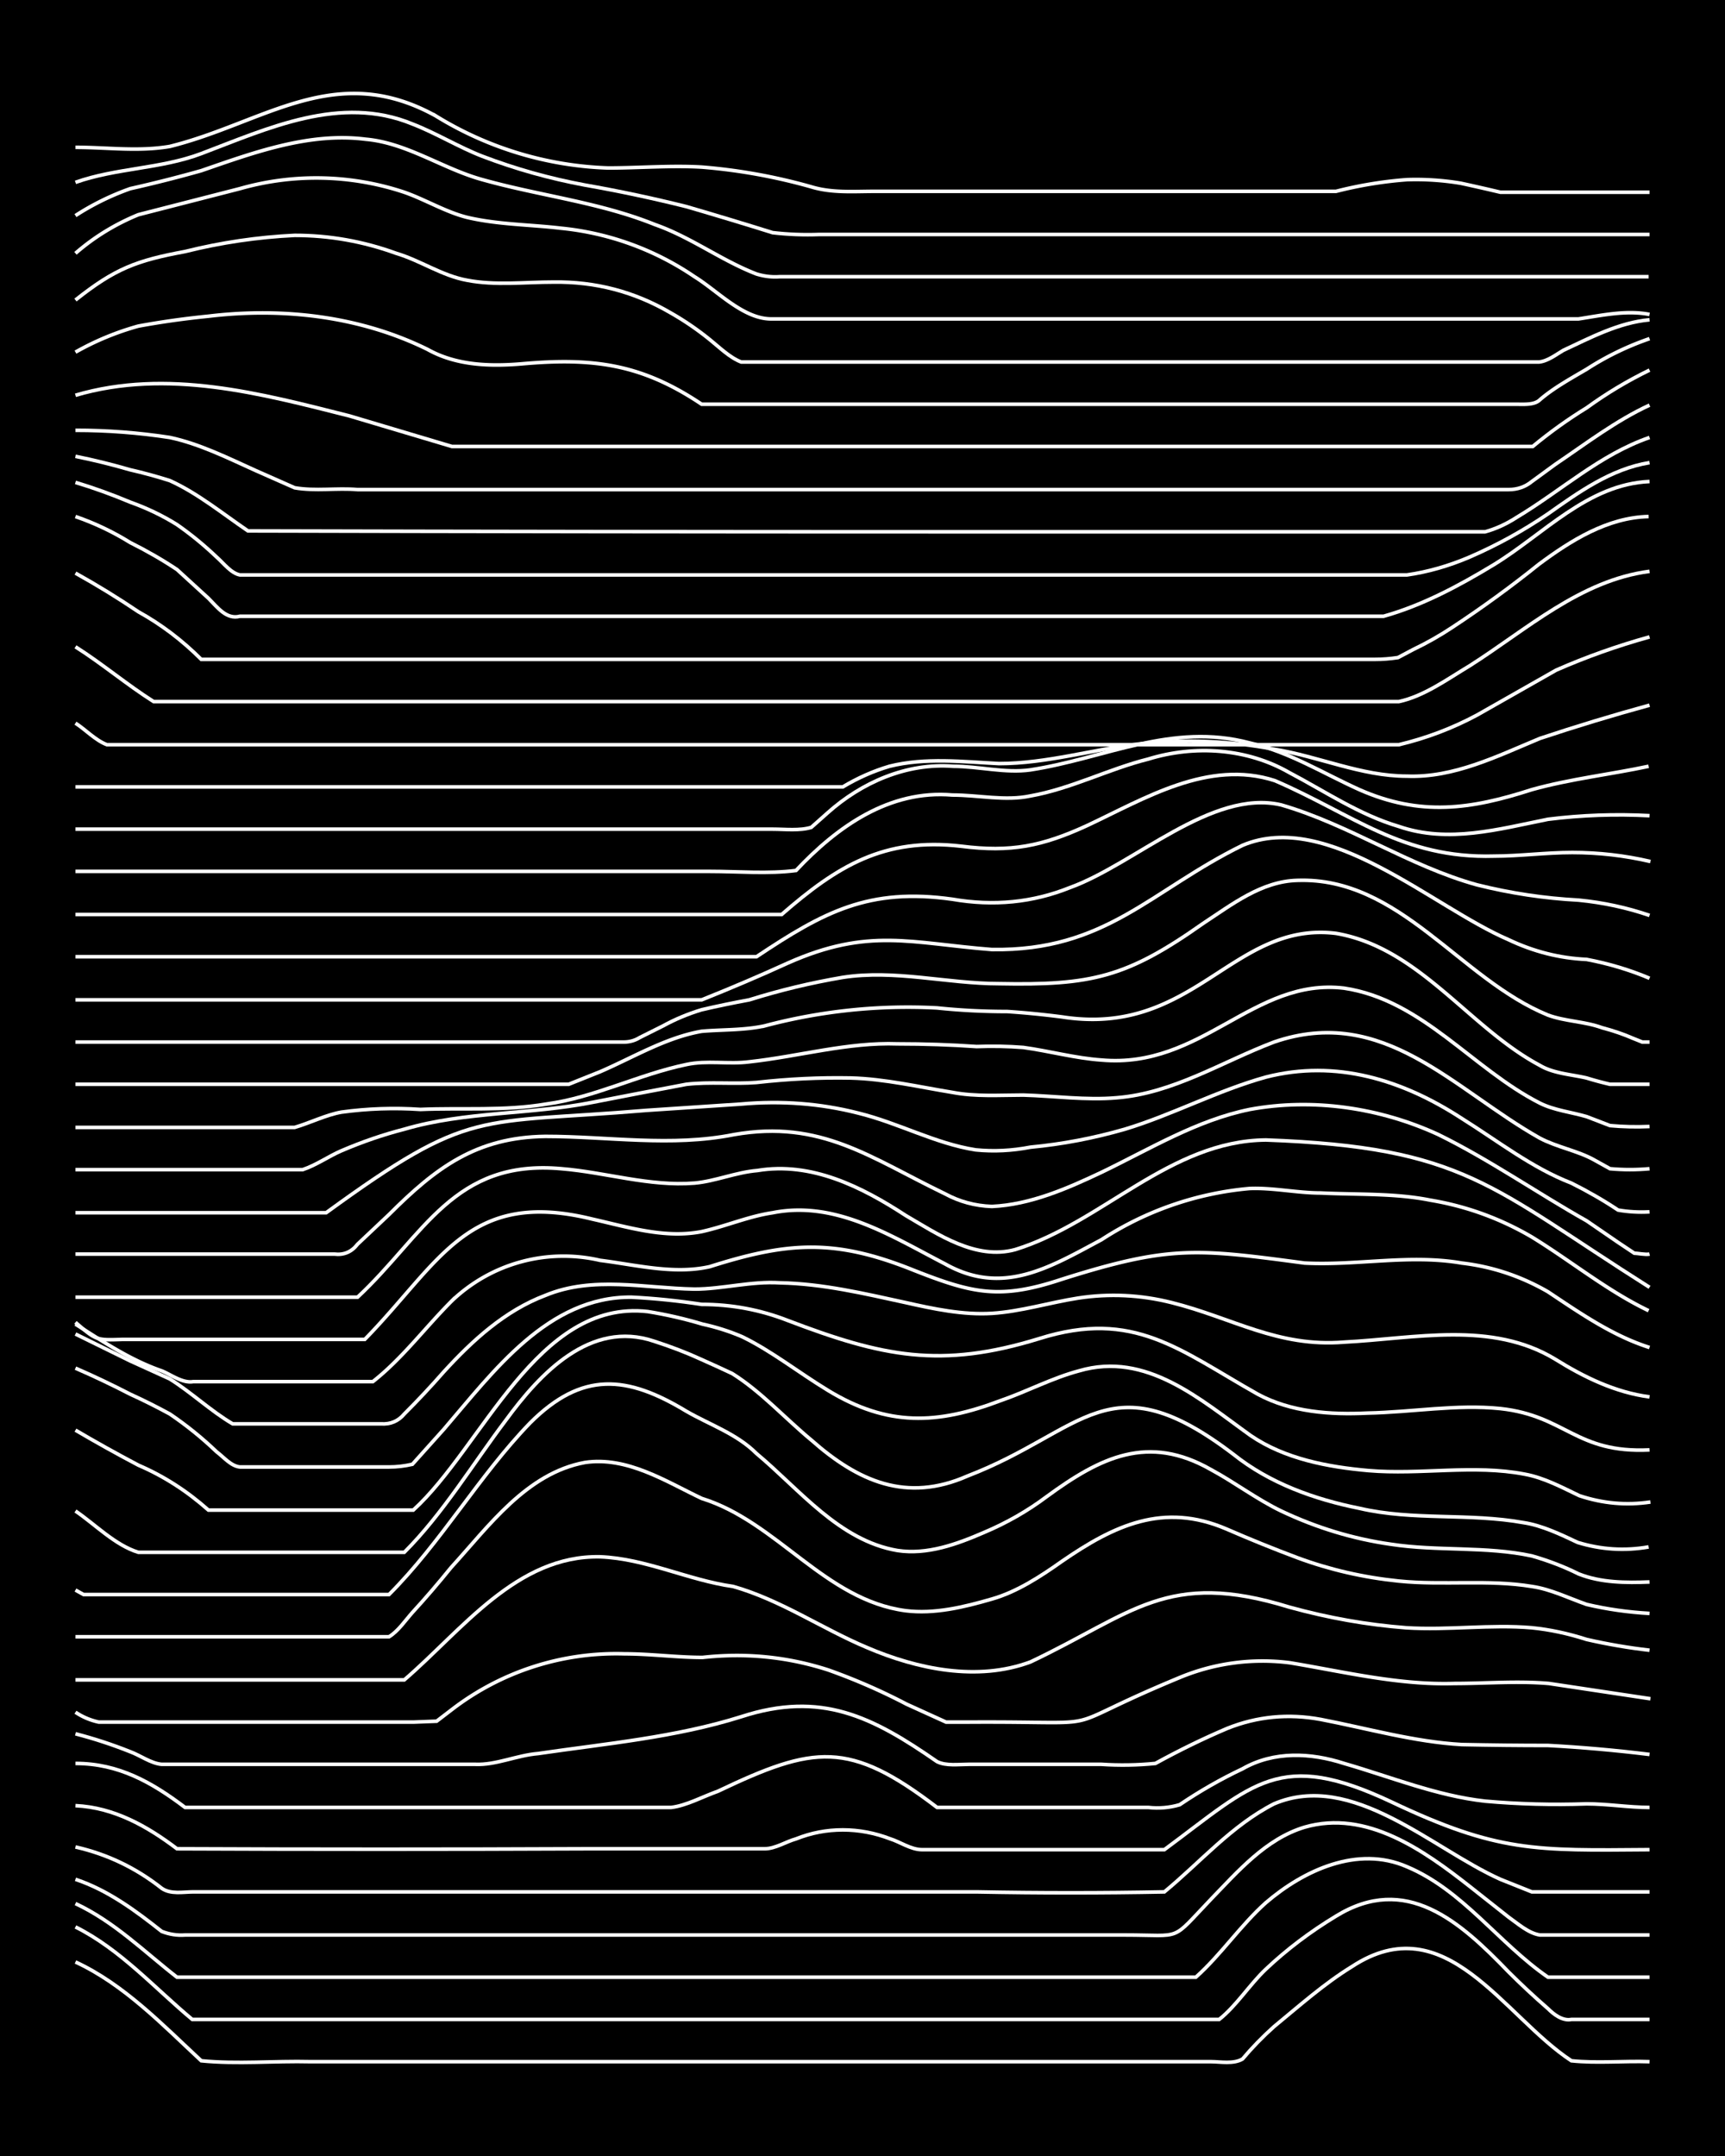 <svg xmlns="http://www.w3.org/2000/svg" id="a" width="1920" height="2400" viewBox="0 0 192 240"><defs><style>.b{fill:none;stroke:#fff;stroke-miterlimit:10;stroke-width:.4px}</style></defs><path d="M0 0h192v240H0z" style="stroke-width:0"/><path d="M8.4 218.4c5.4 2.5 9.7 7 14 11 4 .4 8.1 0 12.2.1h100.2c1 0 2.5.3 3.5-.3q1.6-1.9 3.5-3.6c2.8-2.3 5.6-4.8 8.7-6.7 10.4-6.8 16.8 5.5 24.4 10.5 2.9.3 5.8 0 8.7.1" class="b"/><path d="M8.4 214.5c5 2.5 8.8 6.8 13 10.3h114.3c1.9-1.5 3.4-3.9 5.2-5.6q3.5-3.3 7.8-5.9c7.8-4.8 13.8.6 19.2 6.2q2.1 2.1 4.4 4.1c.6.6 1.6 1.4 2.6 1.2h8.7" class="b"/><path d="M8.4 211.9c4.3 2 7.7 5.4 11.3 8.2h113.4c2.8-2.5 5-5.8 7.8-8.3 4.2-3.6 10.2-6.4 15.7-4 6.2 2.6 10.2 8.5 15.7 12.3h11.3" class="b"/><path d="M8.4 209.2c3.6 1.2 6.7 3.5 9.6 5.8q1.3.5 2.6.4h104.6c6.6 0 5 .8 9.6-4 3-3.1 6.1-6.7 10.4-8 6.9-2 13.3 2.6 18.4 6.6l4.3 3.4c1 .7 2.2 1.8 3.5 2h12.2" class="b"/><path d="M8.4 205.6q5.3 1.2 9.6 4.6c1 .7 2.4.4 3.5.4h87.2q10.5.2 20.9 0c4-3.3 7.5-7.4 12.2-9.8 8.7-3.7 17.6 5 25.2 8.4l3.5 1.4h13.1" class="b"/><path d="M8.4 201c4.3.2 8 2.3 11.3 4.8q22.7.1 45.4 0h20c1.2 0 2.4-.8 3.5-1.1q2.5-1 5.2-1t5.3 1c1 .3 2.3 1.2 3.5 1.2h27c10-7.4 12.8-11.2 25.3-5.3 11.8 5.6 16 5.4 28.7 5.3" class="b"/><path d="M8.4 196.3c4.8 0 8.5 2.1 12.2 4.9h54.1c1.7-.2 3.5-1.2 5.2-1.8 10.7-5.1 14.6-5.7 24.4 1.8h23.5q1.8.2 3.5-.3 3.4-2.3 7-4c3.5-2 7.6-1.8 11.3-.6 5.2 1.5 10.3 3.6 15.7 4.2q5.6.5 11.3.3c2.3 0 4.7.4 7 .4" class="b"/><path d="M8.4 193q3.1.8 6.1 2c1.1.4 2.3 1.3 3.5 1.4h34.9c2.3.1 4.6-1 7-1.2 7.5-1.1 15.3-1.8 22.6-4.1 8.9-2.9 14.6 0 21.8 5 1 .5 2.4.3 3.5.3h14.8q3 .2 6-.1 4-2.2 8-3.9 5-2 10.4-1c5.2 1 10.4 2.5 15.7 2.8q4.8.1 9.6.1 5.6.3 11.3 1" class="b"/><path d="M8.4 190.6q1.2.8 2.6 1.1H46l2.6-.1 1.7-1.3a30 30 0 0 1 19.2-6.2c2.9 0 5.8.4 8.7.4q7.2-.8 14 1.4 4.5 1.6 8.7 3.8l4.4 2h2.6c17-.1 8.5 1.2 23.5-5a24 24 0 0 1 12.2-1.6c6 1 12.1 2.5 18.3 2.3 3.5 0 7-.3 10.5 0l11.3 1.7" class="b"/><path d="M8.4 187H45c6.4-5.5 12.5-13.9 21.8-13.7 5.1.2 9.8 2.6 14.8 3.3 5.3 1.5 9.9 4.7 14.9 6.8 5.6 2.4 12.3 3.8 18.2 1.6 11.4-5.4 15.2-10.3 28.8-6.1q6.5 1.8 13 2.3c4.7.3 9.4-.4 14 0q3 .3 6.1 1.3 3.5.8 7 1.2" class="b"/><path d="M8.4 182.2h34.9c1-.6 1.8-1.8 2.6-2.7q2.2-2.4 4.3-5c4.2-4.6 8.4-10.5 14.9-11.7 4.7-.7 9 2.1 13 4 8.4 2.6 13.7 11.3 22.7 12.5 3.2.4 6.5-.4 9.6-1.3 2.8-.8 5.4-2.5 7.8-4.2 5.8-4 11.3-6.6 18.3-3.6q3.9 1.7 7.9 3.2 5.4 2 11.3 2.6c4.9.5 10-.2 14.8.6 2.1.3 4.1 1.3 6.1 2q3.4.8 7 1" class="b"/><path d="m8.4 177 .9.5h34c5.8-5.8 10-13.2 15.7-19.1 5.8-5.8 10.8-5.3 17.4-1.3 2.6 1.5 5.6 2.5 7.8 4.7 4.8 4 9.2 9.7 15.7 10.8 3.3.5 6.6-.7 9.6-2q3.8-1.6 7-4c6-4.4 11.3-7 18.3-3 2.6 1.4 5.1 3.3 7.8 4.6q5.9 2.8 12.2 3.7c5.2.8 10.6.2 15.7 1.3q2.8.8 5.2 2c2.5 1 5.3 1 7.9.9" class="b"/><path d="M8.4 168.2c2.2 1.5 4.4 3.8 7 4.6H45c4.3-4.3 7.6-9.8 11.3-14.7 3.8-5.2 9.4-11.2 16.5-8.8q2.8.9 5.2 2 1.8.8 3.5 1.6c3.2 2 5.9 5 8.8 7.4 5.2 4.6 10.6 7 17.4 4 13-5 15.7-13 29.6-2.4 4 3.2 9 5 14 6 6 1.4 12.2.5 18.3 1.6 2 .3 4.1 1.3 6 2.2q3.9 1.2 7.9.5" class="b"/><path d="M8.4 159.2q3.4 2 7 3.9 4.2 1.8 7.8 5H46c7.7-7 13.8-23.5 26.1-22.1q3.1.5 6.1 1.4 2.3.5 4.4 1.4c3.3 1.6 6.3 4 9.6 6 6.6 4 12.1 3.8 19.2 1.1 2.9-1 5.7-2.5 8.7-3.3 7.5-2.2 13.5 3.2 19.1 7.2 3.8 2.6 8.6 3.5 13.1 3.9 5.8.5 11.7-.7 17.4.4 2.2.4 4.2 1.5 6.1 2.4q3.9 1.3 7.9.7" class="b"/><path d="M8.4 152.3q3 1.3 6.1 2.9 2.2 1 4.4 2.2 2.8 1.9 5.2 4.2c.8.6 1.6 1.6 2.6 1.7h16.6q1.3 0 2.6-.3l3.5-3.9c5.5-6.4 11.6-14.8 20.9-14.7q3.9.2 7.8.8 5 0 9.6 1.8c10.5 4 17 5.4 28 2 10.5-3.3 15.6 1.3 24.3 6.2 3.7 2 8.1 2.3 12.2 2.1 5-.1 9.9-1 14.8-.5 7.3.8 8.4 5 16.6 4.6" class="b"/><path d="m8.4 148.5 6.1 3 4.4 2c2.4 1.5 4.6 3.6 7 5h16.5q1.6.1 2.6-1.1 2.3-2.3 4.4-4.7c3.2-3.5 6.8-6.8 11.3-8.5 5.3-2.2 11-.8 16.6-.7 3.1 0 6.3-.9 9.5-.7 4.8.1 9.4 1.2 14 2.2 3.1.7 6.4 1.4 9.6 1.2s6.4-1.2 9.6-1.7q5.2-.8 10.4.5c6.8 1.7 11.8 5 19.2 4.4 7.9-.4 16.4-2.4 23.5 1.9 3.2 2 6.7 3.7 10.5 4.2" class="b"/><path d="M8.4 147.4c3 1.9 6.1 4 9.6 5.2 1 .4 2.3 1.4 3.5 1.2h20c3.3-2.6 5.8-6 8.8-9a18 18 0 0 1 16.5-4.5c4 .5 8.2 1.6 12.2.7 8.8-2.8 14-3.1 22.7.4 6.6 2.6 9.6 3.3 16.5 1 12-3.8 15-3.4 27-1.8 5.9.3 11.7-1 17.5 0q5.1.6 9.6 3.2c3.6 2.4 7.2 4.9 11.3 6.2" class="b"/><path d="M8.4 147.2c2.3 2 2.3 2 5.2 1.9h27c8.4-8.6 11.5-16.8 25.3-13.4 4 .9 8.1 2.2 12.2 1.4 2.7-.6 5.2-1.7 7.9-2.1 7-1.4 13.2 2.6 19.2 5.7 6.4 3.6 11.6.4 17.4-2.7a36 36 0 0 1 16.5-5.7c2.6-.1 5.3.5 7.9.5 4 .2 8.2 0 12.2.8q6 1 11.3 4.1c4.4 2.7 8.4 6 13 8.2" class="b"/><path d="M8.4 144.4h31.4c7.4-6.9 10.7-15.4 22.7-14.3 4.9.4 9.8 2 14.8 1.6 2.3-.2 4.6-1.2 7-1.4 6-1 11.6 1.8 16.5 5 3.6 2.1 7.8 5 12.2 3.8 9.7-3 17.2-12.1 27.9-12.2 22.1.8 25 5.2 42.7 16.4" class="b"/><path d="M8.4 139.6h28.8q1.6.2 2.6-1.1l3.5-3.3c5.2-5.2 9.7-8.6 17.4-8.7 7 0 14 1.2 21-.2 9.7-1.7 15.2 2.6 23.5 6.6q2.4 1.3 5.2 1.4c4.3-.2 8.4-2 12.2-3.8 5.4-2.6 10.6-5.8 16.5-7 7-1.3 14.5-.2 21 2.8 5.7 2.8 11 6.5 16.5 9.6l3.5 2.4 1.8 1.2c.3 0 1.3.2 1.7.1" class="b"/><path d="M8.4 135h27.9c16.2-11.8 16.7-9.8 35.7-11.4l10.5-.7q6.7-.6 13 1c4.5 1.1 8.6 3.4 13.1 4.1q3 .3 6.1-.3 5.3-.5 10.5-2c5.3-1.6 10.3-4.3 15.7-5.8 7.8-2 15.2.3 21.8 4.6 4 2.5 7.8 5.5 12.2 7.2q2.8 1.4 5.2 3 1.7.3 3.5.2" class="b"/><path d="M8.4 130.2h25.3c1.5-.5 2.9-1.5 4.3-2.1q3.5-1.5 7-2.4c6.8-2 14-1.6 21-3q5.1-1 10.4-2c2.6-.3 5.3 0 7.8-.2q5.3-.6 10.5-.5c3.8.1 7.6 1 11.3 1.6 2.6.5 5.3.3 7.9.3 3.4.1 7 .6 10.4.3 6.3-.5 11.7-4 17.5-6.2 12.2-4.2 20 5.3 29.6 10.7 1.9 1 4.2 1.4 6 2.4l1.8 1q2.2.2 4.4 0" class="b"/><path d="M8.4 125.5h24.4c1.7-.5 3.5-1.4 5.2-1.7q4.4-.6 8.8-.3c4.6-.2 9.3.2 14-.6 5.3-.7 10.3-3.3 15.6-4.4 2.3-.5 4.7 0 7-.3 5.5-.6 11-2.2 16.5-2q4.5 0 8.8.3 2.6-.1 5.2.1c2.9.4 5.8 1.2 8.7 1.4 11.2 1 16.9-9.2 27-8 8.7 1.3 14.3 9 21.8 12.8 1.6.8 3.5 1 5.2 1.5l2.6 1q2.2.2 4.4.1" class="b"/><path d="M8.4 120.7h54.9l3.5-1.4c3.7-1.6 7.3-3.8 11.3-4.5 2.3-.2 4.7-.1 7-.6a62 62 0 0 1 19.2-2q3.8.4 7.8.4 3 .2 6.1.6c14.7 2.3 19-10.7 30.5-9.3 9.3 1.6 14.8 10.5 22.7 14.7 1.5.9 3.5 1 5.2 1.4q1.3.4 2.6.7h4.4" class="b"/><path d="M8.4 116h61q1 0 1.8-.5l2.6-1.3q2-1.1 4.3-1.8 2.6-.6 5.3-1.1 5.1-1.6 10.4-2.5c5.8-.9 11.6.7 17.4.7 10.3.2 14.2-.7 22.7-6.7 3.2-2.1 6.5-4.7 10.5-4.8 11.4-.4 18.1 11 27.9 15 1.9.7 4.1.7 6 1.4q1.9.5 3.5 1.2l1 .4h.8" class="b"/><path d="M8.4 111.3h69.7q5-2 9.6-4.1c9-4 13.7-2.2 22.7-1.5 12.7.2 17.7-6.6 27.9-11.6 9.5-4 21.2 6.9 29.6 10.5q4.2 2 8.7 2.2 3.7.7 7 2.1" class="b"/><path d="M8.4 106.5h75.8c7.5-5 12.5-7.7 21.8-6.4q6.9 1.2 13.1-1.3c7.2-2.6 15.8-11 23.5-9.2 7.6 2.2 14.2 6.8 21.8 8.9q5.6 1.4 11.3 1.7 4.1.4 7.9 1.7" class="b"/><path d="M8.4 101.8H87c6.2-5.4 11.4-8.6 20-7.6 5.5.7 9 0 14-2.3 6.4-3 13.5-7.4 20.9-5 8.6 3.7 14.2 8.7 24.4 8.4 2.8 0 5.8-.4 8.7-.4q4.4 0 8.7 1" class="b"/><path d="M8.4 97H79c3.2 0 6.5.3 9.6-.1 4.6-4.9 10.4-9 17.4-8.4 2.9 0 5.9.7 8.7.1 4.5-.8 8.7-3 13.1-4.1 5.2-1.6 11-1.2 15.7 1.5 4 2.1 7.8 4.7 12.2 6 5.5 1.9 11.1.3 16.6-.8q5.6-.7 11.3-.4" class="b"/><path d="M8.4 92.3H86c1.4 0 3 .2 4.3-.2l1.8-1.6c3.8-3.4 8.8-5.6 14-5.2 2.8 0 5.8.8 8.6.4 8.4-1.3 15.7-5.3 24.4-3 4.4 1 8.2 3.4 12.2 5.2 6.8 3 12.4 2.2 19.2 0 4.3-1.2 8.8-1.7 13-2.6" class="b"/><path d="M8.4 87.6h85.4q2.5-1.5 5.2-2.3c4-1 8.2-.5 12.2-.3 5.3 0 10.5-1.6 15.7-2.2q7.5-.8 14.9.6c5 .8 9.7 3 14.8 3 5.2.2 10-2.2 14.8-4.2q6-2 12.2-3.7" class="b"/><path d="M8.4 80.5c1.1.7 2.2 1.9 3.5 2.4h143.8q4.6-1.1 8.7-3.3l8.8-5q5-2.2 10.4-3.7" class="b"/><path d="M8.4 72c3 1.9 5.7 4.2 8.7 6.1h138.6c2.8-.6 5.4-2.5 7.9-4 6.3-4 12.3-9.5 20-10.5" class="b"/><path d="M8.4 63.8q3.6 2 7 4.3 3.8 2.1 7 5.3H153q1.3 0 2.6-.2l1.7-.9q2.3-1.1 4.4-2.5 5-3.3 9.6-7c3.5-2.6 7.6-5.2 12.2-5.3" class="b"/><path d="M8.4 57.5q3.2 1.1 6.1 2.9 2.8 1.4 5.2 3l3.5 3.2c1 1 2 2.4 3.5 2H154c4.3-1.2 8.4-3.4 12.2-5.7 5.6-3.4 10.5-9 17.4-9.3" class="b"/><path d="M8.4 53.7q3 .9 6.1 2.2 2.8 1 5.2 2.5Q22 60 24.1 62c.8.7 1.6 1.8 2.6 2h129.9q3.5-.5 7-2 4.6-2 8.7-4.8c3.4-2.4 7-5 11.3-5.7" class="b"/><path d="M8.4 50.8q3 .6 6.1 1.5 2.2.5 4.4 1.2c3.1 1.4 5.9 3.7 8.7 5.6q38.3.1 76.7.1h61q1.8-.5 3.5-1.6c5-3 9.3-7 14.8-8.9" class="b"/><path d="M8.4 47.9q5.3 0 10.5.8c3.3.7 6.5 2.3 9.6 3.7l4.3 1.9c2.3.4 4.7 0 7 .2h128.1q1.5 0 2.6-.9l2.6-1.9c3.4-2.3 6.8-4.9 10.5-6.6" class="b"/><path d="M8.4 44c10.2-3 20.6-.2 30.5 2.3q5.7 1.7 11.4 3.4h120.3q2.9-2.4 6-4.3 3.3-2.4 7-4.2" class="b"/><path d="M8.4 39.2a31 31 0 0 1 7-2.9q3.8-.7 7.8-1.1c8.3-1 16.9 0 24.4 3.7 3.2 1.8 7 1.9 10.5 1.6 7.9-.7 13.3 0 20 4.5h90.7c.8 0 2 .1 2.6-.5 1.5-1.3 3.5-2.4 5.2-3.4a32 32 0 0 1 7-3.4" class="b"/><path d="M8.4 33.4c4.4-3.5 6.8-4.4 12.2-5.4q6-1.5 12.2-1.8 5.8 0 11.3 2c2.7.8 5.1 2.5 7.9 3 3.1.6 6.4.2 9.6.2q7-.1 13 3.4 2.3 1.3 4.4 3c1 .8 2.2 2 3.5 2.5h88.8c1-.1 2-.9 2.7-1.3 3-1.4 6.2-3.1 9.6-3.4" class="b"/><path d="M8.4 28.2q3.1-2.7 7-4.3L26.7 21a31 31 0 0 1 18.3.4c2.3.8 4.6 2.2 7 2.8 3.4.8 7 .8 10.4 1.2a32 32 0 0 1 14.9 5.4c2.6 1.6 5.5 4.8 8.7 4.7h89.7c2.6-.4 5.3-1 7.9-.5" class="b"/><path d="M8.4 24a29 29 0 0 1 6.1-3q4-.9 7.9-2c5.8-2 12-4.3 18.3-3.5 4.6.4 8.6 3.3 13 4.5 6.4 1.8 13 2.5 19.2 5 4 1.4 7.4 4 11.3 5.5q1.3.4 2.6.3h96.7" class="b"/><path d="M8.4 20.3c4.5-1.6 9.5-1.5 14-3.2 7.4-2.8 15.5-6.6 23.5-3.3 2.6 1 5.2 2.6 7.8 3.6q5.5 2.1 11.4 3.2 5.7 1 11.3 2.4 4.8 1.4 9.6 2.9 2.6.3 5.2.2h92.4" class="b"/><path d="M8.4 16.4c3.5 0 7 .5 10.5-.1 10.5-2.6 18.4-9.6 29.6-3.4a39 39 0 0 0 19.2 5.8c3.4 0 7-.3 10.4-.1q6.2.5 12.2 2.2c2.3.7 4.7.5 7 .5h51.4q3.9-1 7.9-1.3 3-.1 6 .4 2.3.5 4.4 1h16.6" class="b"/></svg>